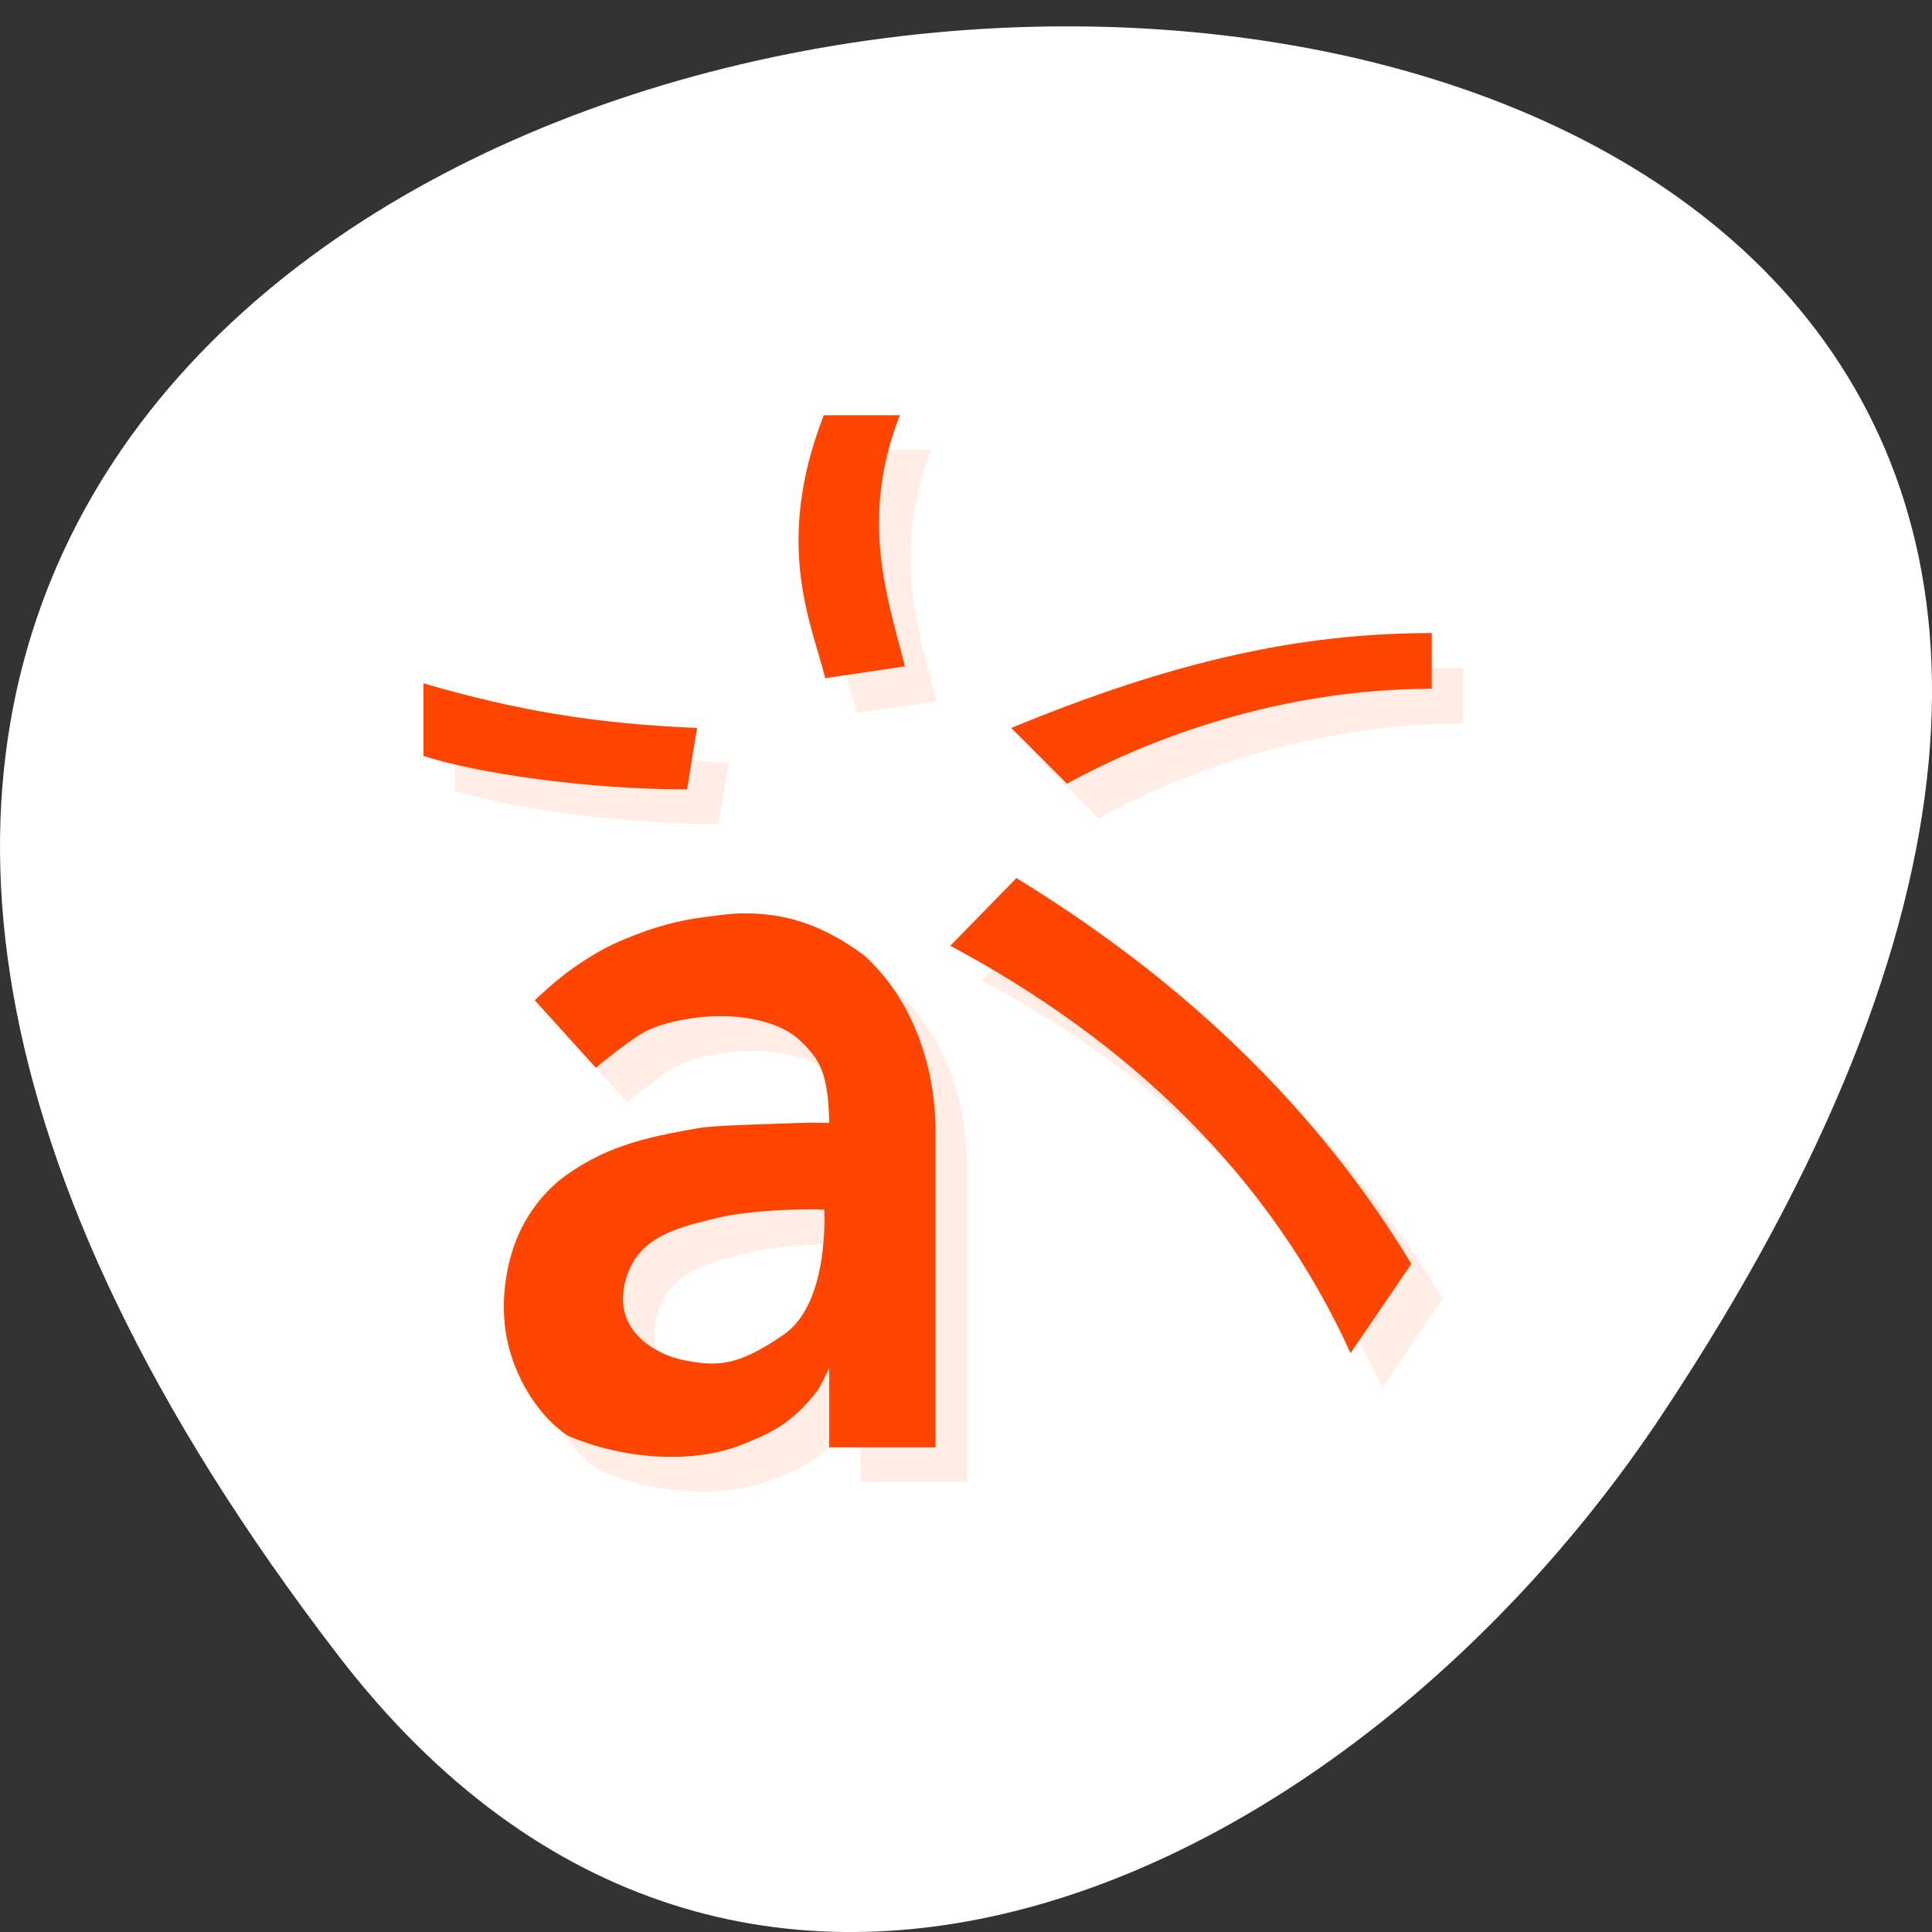<svg xmlns="http://www.w3.org/2000/svg" viewBox="0 0 256 256" xmlns:xlink="http://www.w3.org/1999/xlink"><rect x="0" y="0" width="256" height="256" fill="#333333" stroke="none"/><g transform="translate(0 -796.36)"><path d="m 44.834 1015.74 c -201.82 -262.75 353.59 -300.08 175.35 -31.866 -40.634 61.15 -121.89 101.46 -175.35 31.866 z" style="fill:#fff;color:#000"/><g transform="matrix(4.175 0 0 4.6 22.716 810.04)" style="fill:#ff4500"><g transform="translate(1 1)" style="opacity:0.1"><path d="m 20.703 8.988 c -1.598 3.73 -0.383 5.996 0.047 7.574 l 2.527 -0.34 c -0.535 -1.957 -1.457 -4.211 -0.16 -7.234" id="0"/><path d="m 40 15.262 c -4.18 0 -8.199 0.805 -13.348 2.734 l 1.77 1.605 c 2.574 -1.285 6.754 -2.734 11.578 -2.734" id="1"/><path d="m 8 16.711 v 2.09 c 1.609 0.484 5.145 0.965 8.363 0.965 l 0.32 -1.77 c -3.203 -0.125 -5.629 -0.48 -8.684 -1.285" id="2"/><path d="m 26.824 22.313 l -2.105 1.957 c 5.629 2.73 10.129 6.59 12.703 11.734 l 1.93 -2.57 c -2.547 -3.82 -6.43 -7.719 -12.527 -11.11" id="3"/><path d="m 18 23.34 c -0.324 0.008 -0.652 0.055 -1 0.094 -0.988 0.109 -1.734 0.316 -2.563 0.625 -0.563 0.207 -0.988 0.418 -1.625 0.813 -0.637 0.395 -1.281 0.969 -1.281 0.969 l 1.938 1.941 c 0 0 0.914 -0.684 1.438 -0.973 0.523 -0.285 1.234 -0.406 1.75 -0.469 1.336 -0.156 2.633 0.109 3.25 0.625 0.66 0.555 0.938 0.938 0.969 2.41 -0.594 -0.027 -1.203 0.012 -1.875 0.027 -0.598 0.02 -1.813 0.047 -2.313 0.125 -1.332 0.219 -2.77 0.441 -4.156 1.348 -0.738 0.48 -1.336 1.207 -1.656 2.031 -0.355 0.926 -0.441 2.02 -0.156 2.969 0.297 0.992 0.965 1.957 1.844 2.5 1.691 0.672 3.898 0.84 5.5 0.281 0.898 -0.324 1.598 -0.594 2.406 -1.531 0.133 -0.152 0.246 -0.418 0.406 -0.688 v 2.281 h 3.375 v -9.191 c -0.035 -2 -0.832 -3.785 -2.25 -4.969 -1.383 -0.934 -2.598 -1.254 -4 -1.219 m 2.531 8.531 c 0.063 0 0.125 0 0.188 0 0 0.023 0 0.043 0 0.066 0 0 0.16 2.625 -1.281 3.531 -1.441 0.898 -2.07 0.93 -3.125 0.75 -0.734 -0.125 -1.578 -0.535 -1.875 -1.227 -0.238 -0.551 -0.059 -1.273 0.316 -1.75 0.582 -0.727 1.645 -0.922 2.563 -1.129 0.84 -0.188 2.148 -0.254 3.219 -0.25" id="4"/></g><g><use xlink:href="#0"/><use xlink:href="#1"/><use xlink:href="#2"/><use xlink:href="#3"/><use xlink:href="#4"/></g></g></g></svg>